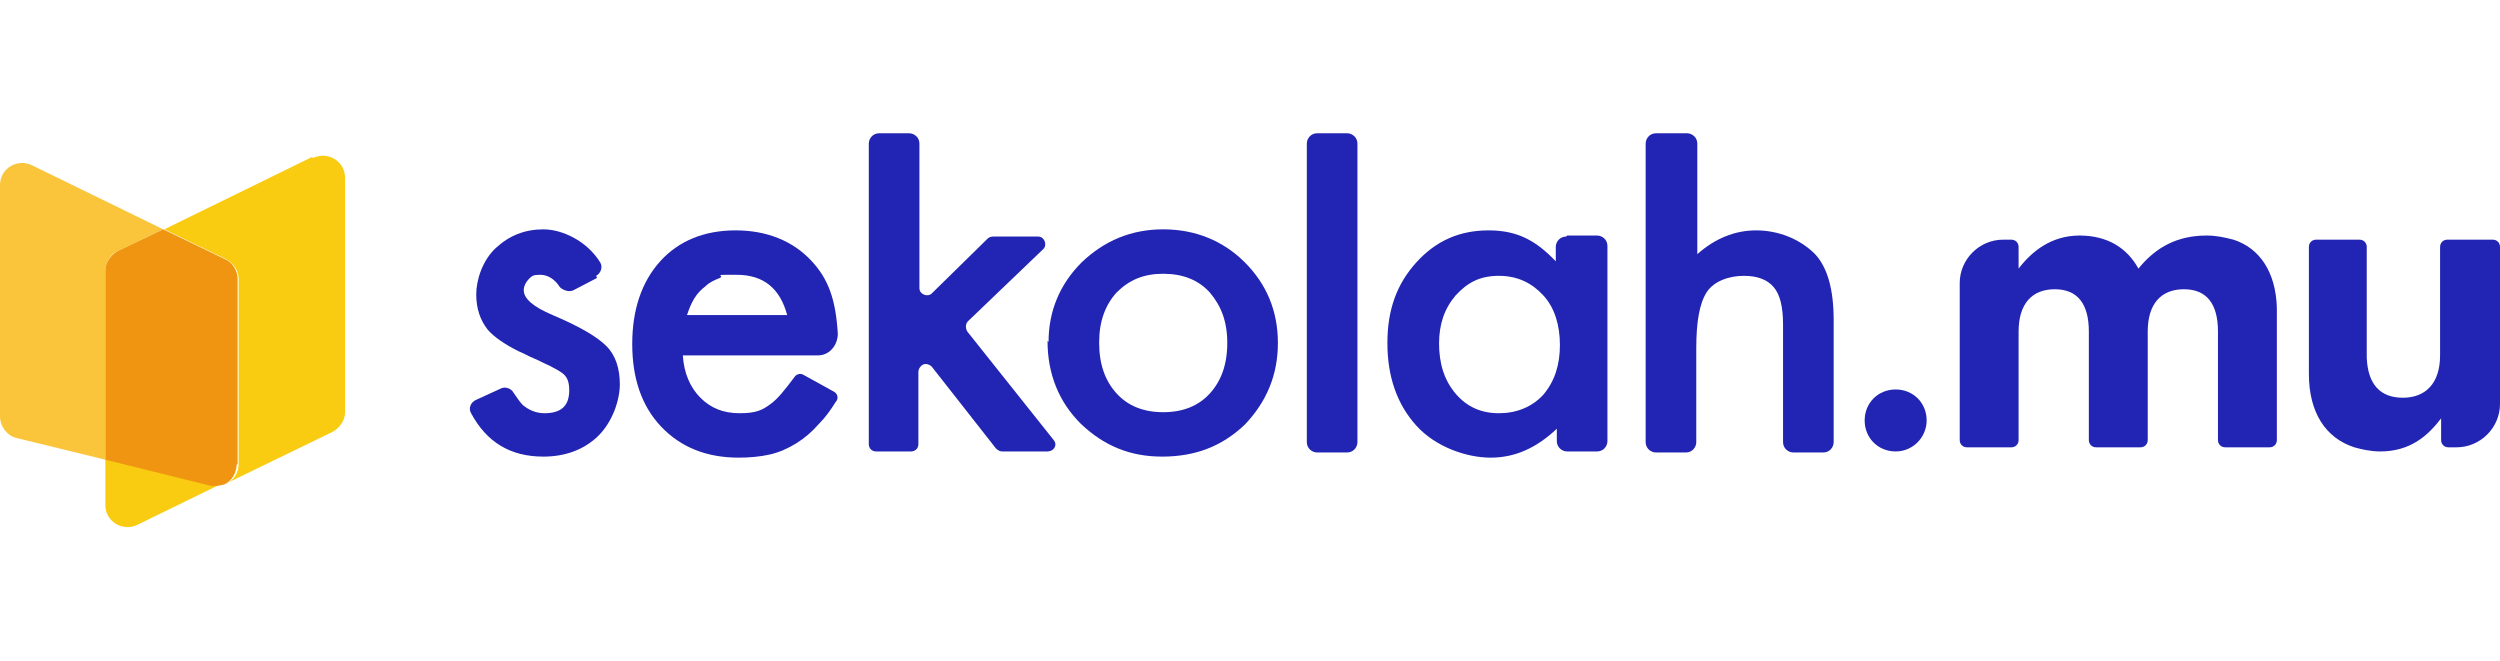 <?xml version="1.0" encoding="UTF-8"?>
<svg id="Layer_1" data-name="Layer 1" xmlns="http://www.w3.org/2000/svg" version="1.1" xmlns:xlink="http://www.w3.org/1999/xlink" viewBox="0 0 242 64">
  <defs>
    <style>
      .cls-1 {
        fill: #100f0d;
      }

      .cls-1, .cls-2, .cls-3, .cls-4, .cls-5, .cls-6 {
        stroke-width: 0px;
      }

      .cls-2 {
        fill: none;
      }

      .cls-3 {
        fill: #f9cc11;
      }

      .cls-4 {
        fill: #f09511;
      }

      .cls-7 {
        clip-path: url(#clippath);
      }

      .cls-5 {
        fill: #2225b3;
      }

      .cls-6 {
        fill: #fbc53b;
      }
    </style>
    <clipPath id="clippath">
      <rect class="cls-2" x="0" y="12.9" width="242" height="38.2"/>
    </clipPath>
  </defs>
  <g class="cls-7">
    <g>
      <path class="cls-1" d="M21.8,46.8h0s0,0,0,0Z"/>
      <path class="cls-6" d="M11.4,24.3l4.4-2.1L3.1,16c-1.4-.7-3.1.3-3.1,1.9v22.4c0,1,.7,1.9,1.6,2.1l8.6,2.1v-18.3c0-.8.5-1.6,1.2-1.9Z"/>
      <path class="cls-3" d="M20.3,46.9l-10.1-2.5v4.5c0,1.6,1.7,2.6,3.1,1.9l8.4-4.1c-.4.2-.9.3-1.4.1Z"/>
      <path class="cls-3" d="M30.2,15.2l-14.3,7,6,2.9c.7.4,1.2,1.1,1.2,1.9v17.9c0,.9-.5,1.6-1.2,1.9l10.3-5c.7-.4,1.2-1.1,1.2-1.9v-22.7c0-1.6-1.7-2.6-3.1-1.9Z"/>
      <path class="cls-4" d="M23,44.9v-17.9c0-.8-.5-1.6-1.2-1.9l-6-2.9-4.4,2.1c-.7.4-1.2,1.1-1.2,1.9v18.3l10.1,2.5c.5.1,1,0,1.4-.1h0c.7-.3,1.2-1.1,1.2-1.9Z"/>
      <path class="cls-5" d="M57.8,26.9l-2.3,1.2c-.4.2-1,0-1.3-.3-.5-.8-1.2-1.2-1.9-1.2s-.8.1-1.1.4c-.3.3-.5.7-.5,1.1,0,.8.9,1.6,2.8,2.4,2.6,1.1,4.3,2.1,5.2,3,.9.9,1.3,2.2,1.3,3.7s-.7,3.7-2.2,5.1c-1.4,1.3-3.2,1.9-5.2,1.9-3.2,0-5.5-1.4-7-4.2-.3-.5,0-1.1.5-1.3l2.4-1.1c.4-.2,1,0,1.2.4.4.6.7,1,.9,1.2.6.5,1.3.8,2.1.8,1.6,0,2.4-.7,2.4-2.2s-.6-1.7-1.9-2.4c-.5-.2-1-.5-1.5-.7-.5-.2-1-.5-1.5-.7-1.4-.7-2.4-1.4-3-2.1-.7-.9-1.1-2-1.1-3.4s.6-3.3,1.9-4.5c1.3-1.2,2.8-1.8,4.6-1.8s4.2,1.1,5.5,3.2c.3.5,0,1.1-.4,1.3Z"/>
      <path class="cls-5" d="M76.2,30.5c-.7-2.6-2.3-3.9-4.9-3.9s-1.1,0-1.6.3c-.5.2-1,.4-1.4.8-.4.3-.8.7-1.1,1.2-.3.5-.5,1-.7,1.6h9.7ZM79.1,34.4h-13c.1,1.7.7,3.1,1.7,4.1,1,1,2.2,1.5,3.8,1.5s2.2-.3,3-.9c.7-.5,1.4-1.4,2.3-2.6.2-.3.6-.4.9-.2l2.9,1.6c.4.2.5.7.2,1-.5.8-1,1.5-1.6,2.1-.7.8-1.4,1.4-2.2,1.9-.8.5-1.7.9-2.6,1.1-.9.2-1.9.3-3,.3-3.1,0-5.6-1-7.5-3-1.9-2-2.8-4.7-2.8-8s.9-6,2.7-8c1.8-2,4.3-3,7.3-3s5.5,1,7.3,2.9c1.7,1.8,2.4,3.8,2.6,7.1,0,1.1-.8,2.1-1.9,2.1Z"/>
      <path class="cls-5" d="M89,13.9v14c0,.6.8.9,1.2.5l5.4-5.3c.1-.1.3-.2.5-.2h4.4c.6,0,.9.8.5,1.2l-7.2,6.9c-.4.3-.4.9,0,1.3l8.2,10.3c.4.5,0,1.1-.6,1.1h-4.4c-.2,0-.4-.1-.6-.3l-6.2-7.9c-.3-.3-.8-.4-1.1,0-.1.1-.2.3-.2.5v7c0,.4-.3.7-.7.7h-3.4c-.4,0-.7-.3-.7-.7V13.9c0-.5.4-1,1-1h2.9c.5,0,1,.4,1,1Z"/>
      <path class="cls-5" d="M106.4,33.2c0,2.1.6,3.7,1.7,4.9,1.1,1.2,2.6,1.8,4.5,1.8s3.4-.6,4.5-1.8c1.1-1.2,1.7-2.8,1.7-4.9s-.6-3.6-1.7-4.9c-1.1-1.2-2.6-1.8-4.5-1.8s-3.3.6-4.5,1.8c-1.1,1.2-1.7,2.8-1.7,4.8ZM101.5,33.1c0-3,1.1-5.6,3.2-7.7,2.2-2.1,4.8-3.2,7.9-3.2s5.8,1.1,7.9,3.2c2.1,2.1,3.2,4.7,3.2,7.8s-1.1,5.7-3.2,7.9c-2.2,2.1-4.8,3.1-8,3.1s-5.7-1.1-7.9-3.2c-2.1-2.1-3.2-4.8-3.2-8Z"/>
      <path class="cls-5" d="M131.4,13.9v28.9c0,.5-.4,1-1,1h-2.9c-.5,0-1-.4-1-1V13.9c0-.5.4-1,1-1h2.9c.5,0,1,.4,1,1Z"/>
      <path class="cls-5" d="M139.3,33.2c0,2,.5,3.6,1.6,4.9,1.1,1.3,2.5,1.9,4.2,1.9s3.2-.6,4.3-1.8c1.1-1.3,1.6-2.9,1.6-4.8s-.5-3.6-1.6-4.8c-1.1-1.2-2.5-1.9-4.3-1.9s-3,.6-4.2,1.9c-1.1,1.3-1.6,2.8-1.6,4.7ZM151.7,22.8h2.9c.5,0,1,.4,1,1v18.9c0,.5-.4,1-1,1h-2.9c-.5,0-1-.4-1-1v-1.2c-2,1.9-4.1,2.8-6.4,2.8s-5.3-1-7.2-3.1c-1.9-2.1-2.8-4.8-2.8-8s.9-5.7,2.8-7.8c1.9-2.1,4.2-3.1,7-3.1s4.6,1,6.5,3v-1.4c0-.5.4-1,1-1Z"/>
      <path class="cls-5" d="M160.4,12.9h2.9c.5,0,1,.4,1,1v10.7c1.7-1.5,3.6-2.3,5.7-2.3s4.2.8,5.7,2.3c1.2,1.3,1.8,3.4,1.8,6.4v11.8c0,.5-.4,1-1,1h-2.9c-.5,0-1-.4-1-1v-11.4c0-1.7-.3-2.9-.9-3.6-.6-.7-1.5-1.1-2.9-1.1s-2.9.5-3.6,1.6c-.7,1.1-1,2.9-1,5.4v9.1c0,.5-.4,1-1,1h-2.9c-.5,0-1-.4-1-1V13.9c0-.5.4-1,1-1Z"/>
      <path class="cls-5" d="M186.5,40.7c0,1.6-1.3,3-3,3s-3-1.3-3-3,1.3-3,3-3,3,1.3,3,3Z"/>
      <path class="cls-5" d="M220.4,29.8c-.1-3.5-1.7-5.8-4.2-6.6-.8-.2-1.6-.4-2.6-.4-2.8,0-4.9,1.1-6.6,3.2-1.1-2-3-3.2-5.7-3.2s-4.6,1.5-5.9,3.2v-2.1c0-.4-.3-.7-.7-.7h-.8c-2.3,0-4.2,1.9-4.2,4.2v15.2c0,.4.3.7.7.7h4.3c.4,0,.7-.3.7-.7v-10.5c0-2.7,1.3-4.1,3.5-4.1s3.3,1.4,3.3,4.1v10.5c0,.4.3.7.7.7h4.3c.4,0,.7-.3.7-.7v-10.5c0-2.7,1.3-4.1,3.5-4.1s3.3,1.4,3.3,4.1v10.5c0,.4.3.7.7.7h4.3c.4,0,.7-.3.7-.7v-12.4c0-.2,0-.3,0-.4Z"/>
      <path class="cls-5" d="M241.2,23.2h-4.3c-.4,0-.7.3-.7.7v10.5c0,2.7-1.4,4.1-3.6,4.1s-3.4-1.3-3.5-3.9c0,0,0-.1,0-.2v-10.5c0-.4-.3-.7-.7-.7h-4.2c-.4,0-.7.3-.7.7v12.3c0,3.7,1.6,6.2,4.4,7.1.7.2,1.6.4,2.5.4,2.9,0,4.6-1.5,5.9-3.2v2.1c0,.4.3.7.7.7h.8c2.3,0,4.2-1.9,4.2-4.2v-15.2c0-.4-.3-.7-.7-.7Z"/>
    </g>
  </g>
</svg>
